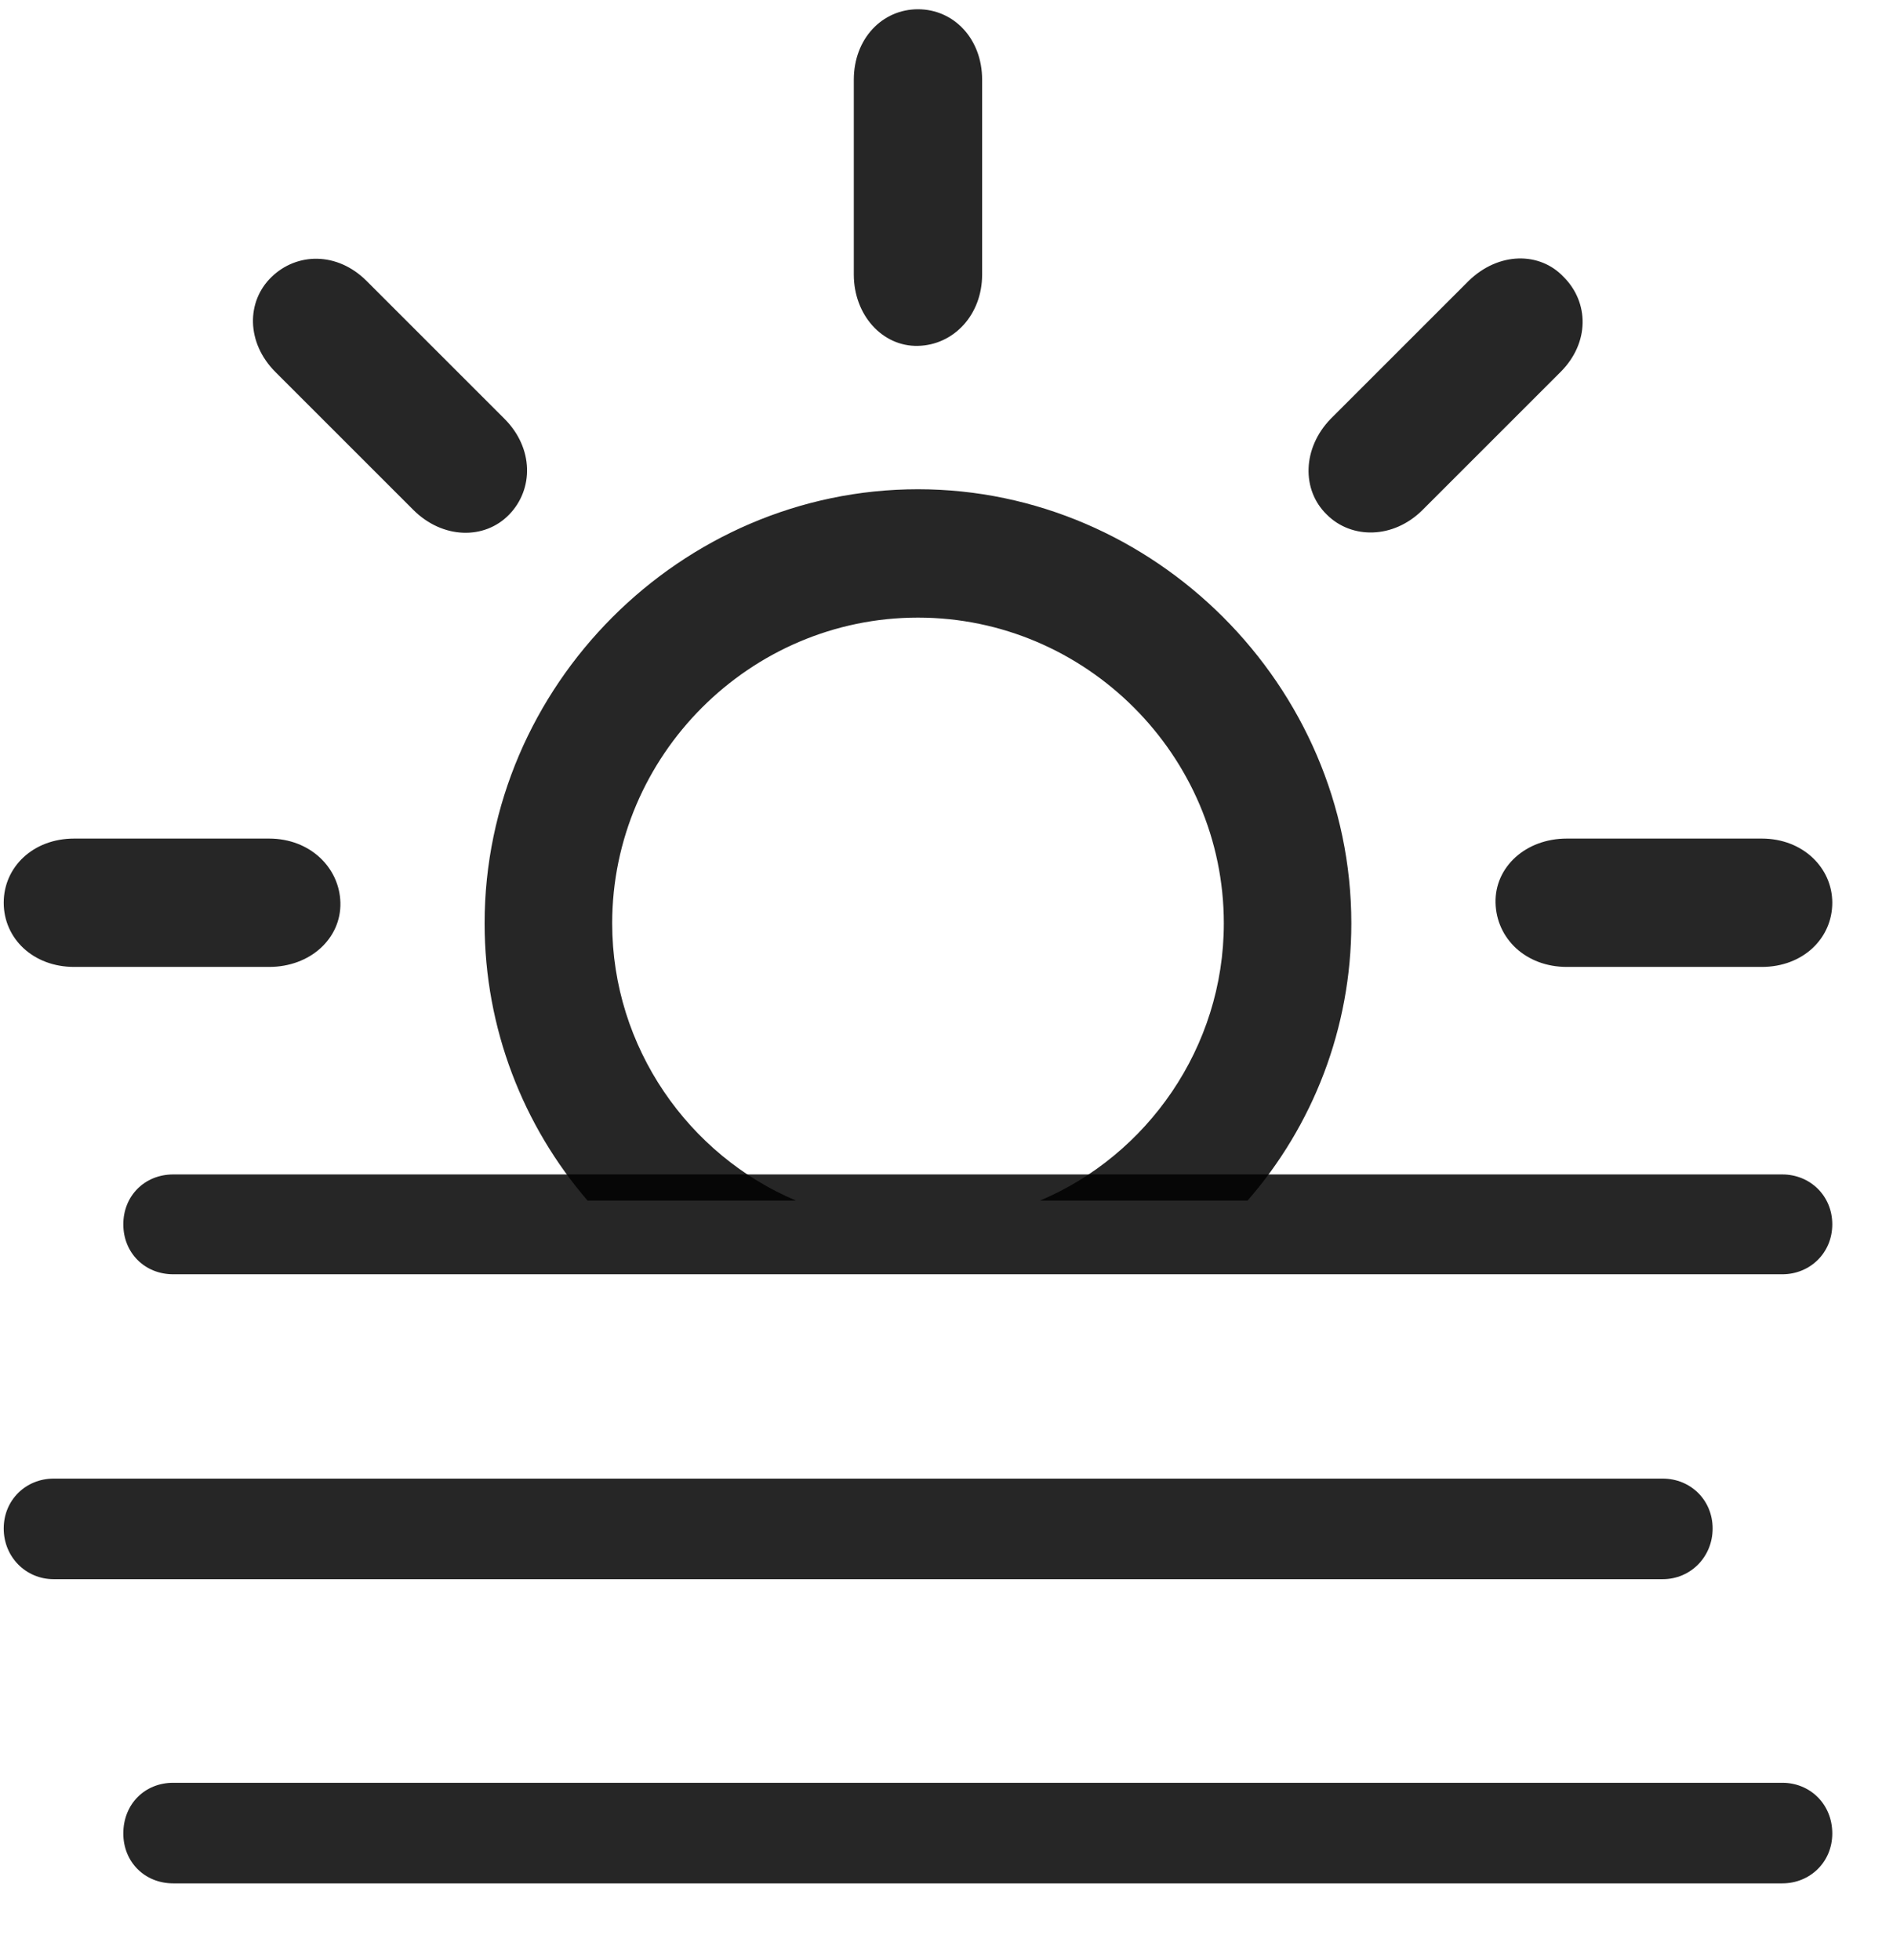 <svg width="28" height="29" viewBox="0 0 28 29" fill="none" xmlns="http://www.w3.org/2000/svg">
<g clip-path="url(#clip0_2207_3973)">
<path d="M8.691 17.762H11.774C10.191 17.094 9.055 15.5 9.055 13.66C9.055 11.176 11.094 9.137 13.578 9.137C16.062 9.137 18.102 11.176 18.102 13.66C18.102 15.5 16.965 17.094 15.383 17.762H18.453C19.414 16.66 19.988 15.219 19.988 13.66C19.988 10.145 17.07 7.238 13.578 7.238C10.074 7.238 7.168 10.145 7.168 13.66C7.168 15.219 7.742 16.66 8.691 17.762ZM1.098 14.305H3.98C4.59 14.305 5.047 13.883 5.035 13.355C5.023 12.84 4.59 12.406 3.98 12.406H1.098C0.488 12.406 0.055 12.828 0.055 13.355C0.055 13.883 0.488 14.305 1.098 14.305ZM7.531 7.613C7.895 7.238 7.895 6.629 7.461 6.195L5.422 4.156C4.988 3.723 4.391 3.734 4.016 4.098C3.641 4.461 3.641 5.07 4.074 5.504L6.113 7.543C6.547 7.977 7.168 7.988 7.531 7.613ZM13.578 5.117C14.105 5.105 14.527 4.66 14.527 4.062V1.18C14.527 0.57 14.105 0.137 13.578 0.137C13.051 0.137 12.629 0.57 12.629 1.18V4.062C12.629 4.66 13.051 5.129 13.578 5.117ZM19.625 7.613C19.988 7.977 20.609 7.977 21.043 7.543L23.082 5.504C23.516 5.07 23.504 4.473 23.129 4.098C22.777 3.723 22.168 3.723 21.723 4.156L19.684 6.195C19.262 6.629 19.25 7.25 19.625 7.613ZM23.176 14.305H26.059C26.668 14.305 27.102 13.883 27.102 13.355C27.102 12.84 26.668 12.406 26.059 12.406H23.176C22.566 12.406 22.109 12.828 22.121 13.355C22.133 13.883 22.566 14.305 23.176 14.305Z" fill="black" fill-opacity="0.85"/>
<path d="M2.562 18.852H26.363C26.773 18.852 27.102 18.535 27.102 18.113C27.102 17.691 26.773 17.375 26.363 17.375H2.562C2.141 17.375 1.824 17.691 1.824 18.113C1.824 18.535 2.141 18.852 2.562 18.852ZM0.793 23.363H24.594C25.004 23.363 25.332 23.035 25.332 22.613C25.332 22.191 25.004 21.875 24.594 21.875H0.793C0.383 21.875 0.055 22.191 0.055 22.613C0.055 23.035 0.383 23.363 0.793 23.363ZM2.562 27.863H26.363C26.773 27.863 27.102 27.547 27.102 27.125C27.102 26.691 26.773 26.375 26.363 26.375H2.562C2.141 26.375 1.824 26.691 1.824 27.125C1.824 27.547 2.141 27.863 2.562 27.863Z" fill="black" fill-opacity="0.85"/>
</g>
<defs>
<clipPath id="clip0_2207_3973">
<rect width="27.047" height="28.207" fill="white" transform="translate(0.055 0.137)"/>
</clipPath>
</defs>
</svg>
